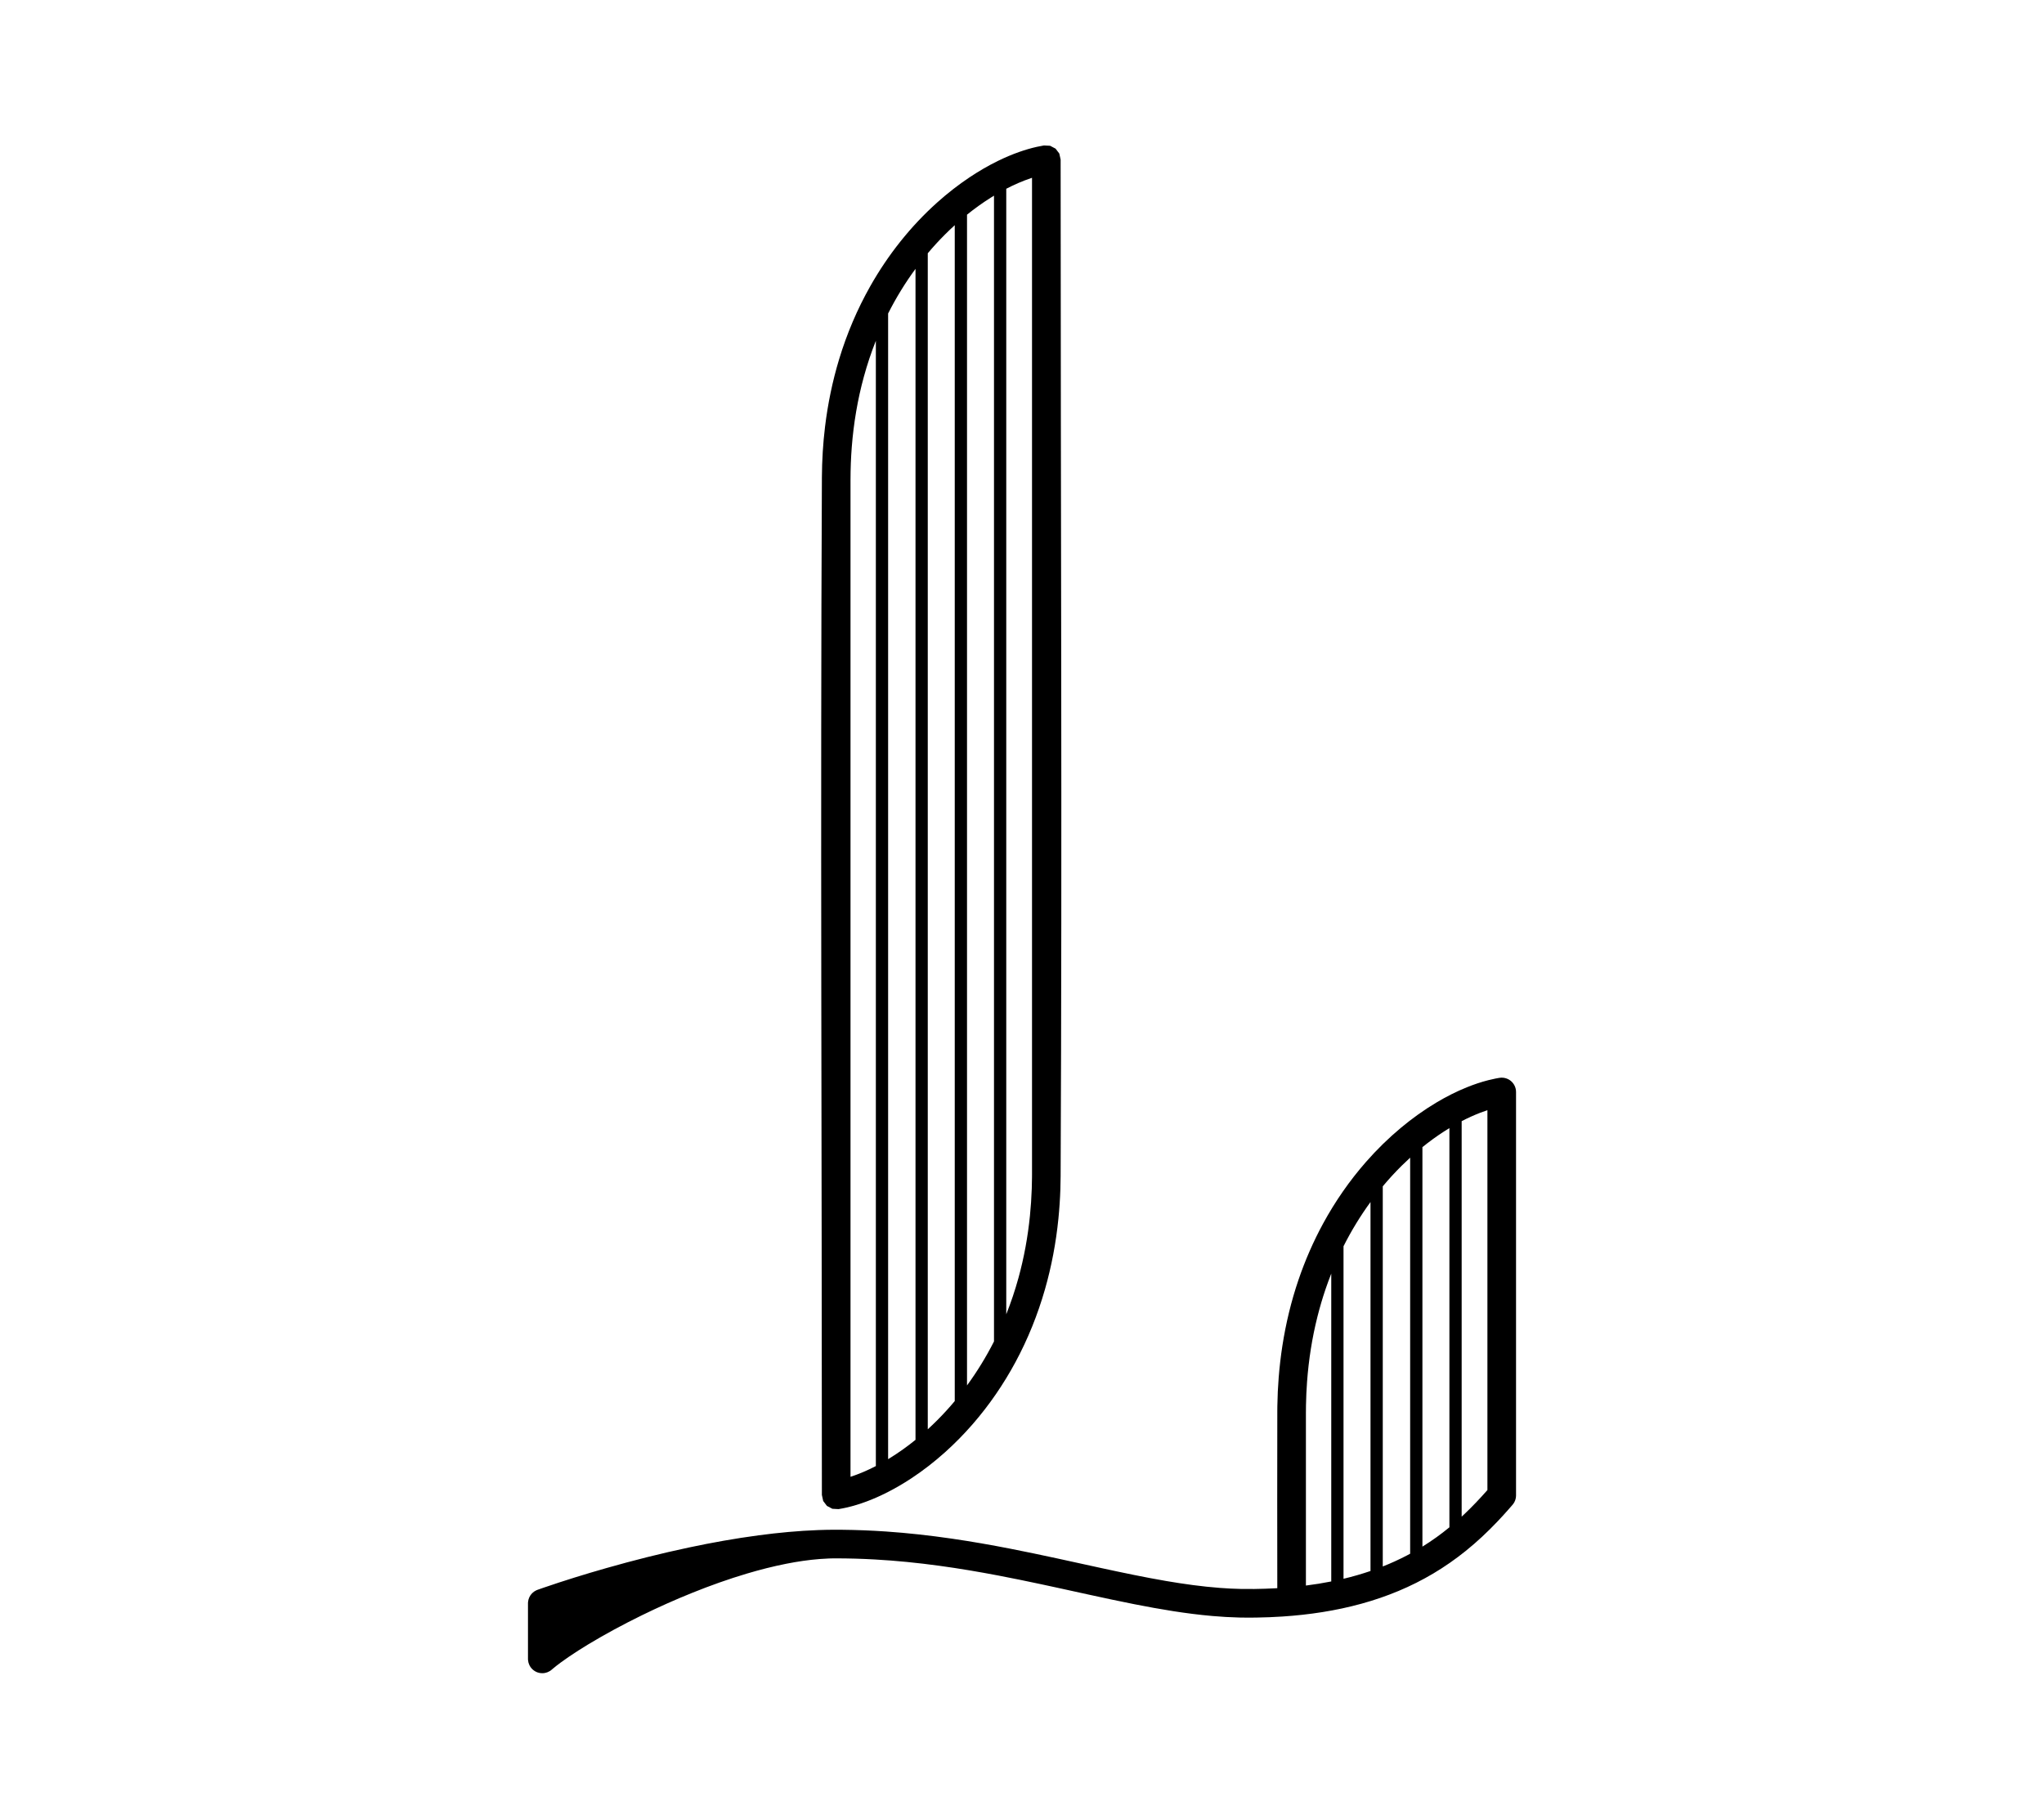 <?xml version="1.0" encoding="UTF-8" standalone="no"?><!DOCTYPE svg PUBLIC "-//W3C//DTD SVG 1.1//EN" "http://www.w3.org/Graphics/SVG/1.1/DTD/svg11.dtd"><svg width="100%" height="100%" viewBox="0 0 500 445" version="1.1" xmlns="http://www.w3.org/2000/svg" xmlns:xlink="http://www.w3.org/1999/xlink" xml:space="preserve" style="fill-rule:evenodd;clip-rule:evenodd;stroke-linejoin:round;stroke-miterlimit:1.414;"><rect id="l" x="0" y="0" width="500" height="444.873" style="fill:none;"/><path d="M204.45,374.237l0.005,-0.001c0.478,0.001 0.956,0.003 1.434,0.006c3.607,0.036 7.21,0.175 10.809,0.421c5.396,0.369 10.776,0.971 16.128,1.749c4.818,0.7 9.615,1.544 14.393,2.477c3.766,0.735 7.519,1.528 11.27,2.337c3.591,0.78 7.18,1.573 10.771,2.355c5.307,1.149 10.621,2.273 15.973,3.189c4.384,0.751 8.796,1.365 13.233,1.7c1.727,0.13 3.458,0.217 5.19,0.251c1.061,0.02 2.122,0.019 3.183,0.006c1.781,-0.022 3.56,-0.083 5.338,-0.18l0.273,-0.016c0,-14.465 -0.049,-28.93 0.002,-43.394c0.003,-0.396 0.007,-0.792 0.012,-1.188c0.033,-2.329 0.144,-4.659 0.329,-6.982c0.206,-2.591 0.503,-5.176 0.903,-7.745c0.851,-5.464 2.148,-10.863 3.93,-16.1c1.626,-4.775 3.645,-9.416 6.059,-13.846c2.93,-5.376 6.44,-10.437 10.477,-15.041c2.617,-2.983 5.459,-5.773 8.506,-8.316c2.745,-2.291 5.658,-4.384 8.731,-6.214c2.38,-1.417 4.858,-2.678 7.427,-3.715c1.701,-0.687 3.443,-1.277 5.221,-1.731c0.58,-0.149 1.165,-0.282 1.753,-0.398c0.246,-0.049 0.493,-0.095 0.74,-0.137c0.076,-0.014 0.151,-0.03 0.228,-0.039c0.155,-0.019 0.31,-0.031 0.465,-0.047c0.156,0.006 0.312,0.011 0.468,0.016c0.153,0.026 0.309,0.042 0.46,0.078c0.304,0.072 0.597,0.185 0.871,0.335c0.826,0.453 1.445,1.236 1.693,2.145c0.111,0.402 0.097,0.511 0.125,0.924l0,98.7c-0.008,0.138 -0.008,0.277 -0.025,0.414c-0.033,0.275 -0.098,0.545 -0.194,0.805c-0.097,0.26 -0.224,0.507 -0.378,0.737c-0.152,0.225 -0.34,0.432 -0.517,0.636c-0.271,0.314 -0.544,0.626 -0.819,0.937c-0.842,0.953 -1.699,1.894 -2.574,2.816c-2.444,2.573 -5.033,5.012 -7.799,7.237c-2.513,2.023 -5.164,3.876 -7.939,5.523c-2.729,1.62 -5.572,3.046 -8.5,4.27c-2.953,1.235 -5.987,2.27 -9.072,3.119c-6.295,1.734 -12.784,2.703 -19.294,3.134c-2.131,0.141 -4.266,0.224 -6.401,0.257c-1.389,0.021 -2.778,0.023 -4.166,-0.009c-2.216,-0.052 -4.43,-0.183 -6.638,-0.377c-6.403,-0.562 -12.752,-1.638 -19.054,-2.883c-3.75,-0.741 -7.488,-1.545 -11.222,-2.361c-2.564,-0.56 -5.127,-1.125 -7.69,-1.685c-1.304,-0.283 -2.608,-0.565 -3.913,-0.845c-3.46,-0.736 -6.924,-1.452 -10.399,-2.114c-4.832,-0.921 -9.683,-1.743 -14.557,-2.406c-5.215,-0.71 -10.454,-1.239 -15.709,-1.533c-3.177,-0.179 -6.357,-0.267 -9.539,-0.272c-0.088,0.001 -0.177,0.001 -0.273,0.001c-0.242,0.002 -0.306,0.003 -0.549,0.007c-0.278,0.006 -0.555,0.013 -0.833,0.022c-0.759,0.029 -1.518,0.071 -2.276,0.131c-2.742,0.214 -5.468,0.623 -8.167,1.155c-3.25,0.642 -6.464,1.464 -9.64,2.407c-4.532,1.347 -8.991,2.942 -13.376,4.708c-4.187,1.686 -8.311,3.531 -12.365,5.516c-2.254,1.104 -4.488,2.252 -6.695,3.447c-2.144,1.161 -4.265,2.366 -6.351,3.628c-1.625,0.984 -3.231,2.002 -4.8,3.073c-1.367,0.933 -2.711,1.906 -3.978,2.973l-0.101,0.087l-0.108,0.093l-0.241,0.191c-0.086,0.056 -0.169,0.116 -0.257,0.168c-0.352,0.21 -0.741,0.357 -1.144,0.433c-0.302,0.057 -0.612,0.074 -0.918,0.05c-0.307,-0.024 -0.61,-0.088 -0.9,-0.191c-0.874,-0.311 -1.602,-0.971 -1.997,-1.81c-0.174,-0.372 -0.283,-0.773 -0.318,-1.182c-0.009,-0.102 -0.009,-0.204 -0.014,-0.307l0,-13.6c0.005,-0.102 0.005,-0.204 0.013,-0.306c0.018,-0.203 0.054,-0.405 0.107,-0.602c0.213,-0.793 0.708,-1.497 1.382,-1.965c0.168,-0.117 0.346,-0.219 0.531,-0.304c0.093,-0.043 0.189,-0.078 0.284,-0.117c0.469,-0.168 0.94,-0.332 1.412,-0.496c5.081,-1.749 10.217,-3.338 15.385,-4.81c6.687,-1.906 13.433,-3.608 20.235,-5.051c5.646,-1.199 11.333,-2.218 17.054,-2.98c4.853,-0.646 9.734,-1.108 14.627,-1.288c1.295,-0.048 2.589,-0.073 3.884,-0.08l0.38,-0.001l0.006,0.001Zm121.2,-62.66c-0.497,1.256 -0.962,2.523 -1.397,3.801c-0.753,2.212 -1.41,4.457 -1.981,6.723c-1.319,5.227 -2.146,10.578 -2.543,15.952c-0.14,1.904 -0.228,3.812 -0.261,5.72c-0.012,0.657 -0.016,1.313 -0.018,1.97l0,42.146c2.076,-0.262 4.146,-0.593 6.2,-1.002l0,-75.31Zm9.6,-17.511c-2.492,3.414 -4.698,7.038 -6.6,10.813l0,81.352c2.228,-0.532 4.433,-1.163 6.6,-1.903l0,-90.262Zm9.7,-10.852c-0.707,0.645 -1.401,1.305 -2.081,1.978c-1.619,1.604 -3.159,3.284 -4.619,5.032l0,92.999c2.006,-0.794 3.973,-1.687 5.885,-2.686c0.273,-0.143 0.544,-0.287 0.815,-0.434l0,-96.889Zm9.6,-7.236c-0.443,0.27 -0.882,0.545 -1.317,0.827c-1.828,1.181 -3.59,2.464 -5.283,3.832l0,97.728c1.171,-0.724 2.317,-1.488 3.435,-2.291c1.081,-0.777 2.136,-1.589 3.165,-2.432l0,-97.664Zm3,95.054c0.186,-0.171 0.371,-0.343 0.555,-0.516c2.014,-1.899 3.916,-3.911 5.745,-5.988l0,-92.925c-0.059,0.019 -0.117,0.038 -0.176,0.057c-0.519,0.174 -1.034,0.356 -1.546,0.552c-1.565,0.6 -3.091,1.297 -4.578,2.071l0,96.749Zm-100.675,-335.371l1.335,0.703l0.915,1.199l0.325,1.473c0,82.901 0.389,165.803 -0.002,248.702c-0.007,1.086 -0.026,2.171 -0.063,3.256c-0.081,2.393 -0.242,4.784 -0.481,7.167c-0.587,5.847 -1.675,11.647 -3.295,17.297c-1.764,6.154 -4.166,12.13 -7.204,17.767c-2.916,5.41 -6.411,10.51 -10.443,15.15c-2.126,2.447 -4.401,4.768 -6.817,6.93c-2.565,2.296 -5.285,4.419 -8.158,6.317c-2.061,1.362 -4.2,2.607 -6.414,3.705c-1.497,0.742 -3.03,1.414 -4.596,1.999c-1.6,0.598 -3.236,1.105 -4.902,1.484c-0.649,0.147 -1.303,0.273 -1.96,0.38l-1.502,-0.081l-1.329,-0.705l-0.911,-1.198l-0.323,-1.47c0,-82.997 -0.39,-165.995 0.002,-248.991c0.029,-4.127 0.27,-8.253 0.768,-12.35c0.678,-5.592 1.817,-11.127 3.448,-16.519c1.881,-6.214 4.43,-12.234 7.63,-17.884c4.327,-7.639 9.839,-14.623 16.387,-20.481c2.484,-2.222 5.116,-4.28 7.888,-6.131c2.239,-1.494 4.569,-2.854 6.988,-4.035c1.667,-0.813 3.375,-1.543 5.124,-2.161c1.431,-0.505 2.889,-0.936 4.37,-1.266c0.568,-0.127 1.139,-0.236 1.713,-0.333c0.502,0.025 1.004,0.051 1.507,0.076Zm-42.625,47.707c-1.138,2.872 -2.114,5.809 -2.931,8.789c-1.546,5.639 -2.511,11.432 -2.964,17.259c-0.205,2.64 -0.299,5.286 -0.305,7.934l0,243.934c2.136,-0.697 4.205,-1.59 6.2,-2.625l0,-275.291Zm9.7,-17.596c-2.532,3.444 -4.772,7.105 -6.7,10.919l0,280.28c0.125,-0.076 0.251,-0.152 0.375,-0.229c2.203,-1.359 4.313,-2.867 6.325,-4.497l0,-286.473Zm9.6,-10.682c-0.805,0.732 -1.593,1.484 -2.363,2.253c-1.479,1.476 -2.892,3.017 -4.237,4.616l0,287.704c0.78,-0.712 1.542,-1.442 2.288,-2.188c1.507,-1.507 2.945,-3.081 4.312,-4.714l0,-287.671Zm9.6,-7.219c-0.279,0.169 -0.557,0.341 -0.833,0.515c-2.001,1.262 -3.925,2.646 -5.767,4.132l0,286.411c2.488,-3.398 4.693,-7.005 6.6,-10.761l0,-280.297Zm3,273.656c1.16,-2.91 2.154,-5.887 2.986,-8.906c1.365,-4.96 2.289,-10.042 2.803,-15.16c0.224,-2.228 0.375,-4.464 0.45,-6.703c0.031,-0.926 0.049,-1.853 0.058,-2.779l0.001,-0.282l0.002,-0.278l0,-243.917c-0.06,0.02 -0.119,0.039 -0.179,0.058c-2.108,0.706 -4.149,1.595 -6.121,2.62l0,275.347Z"/></svg>